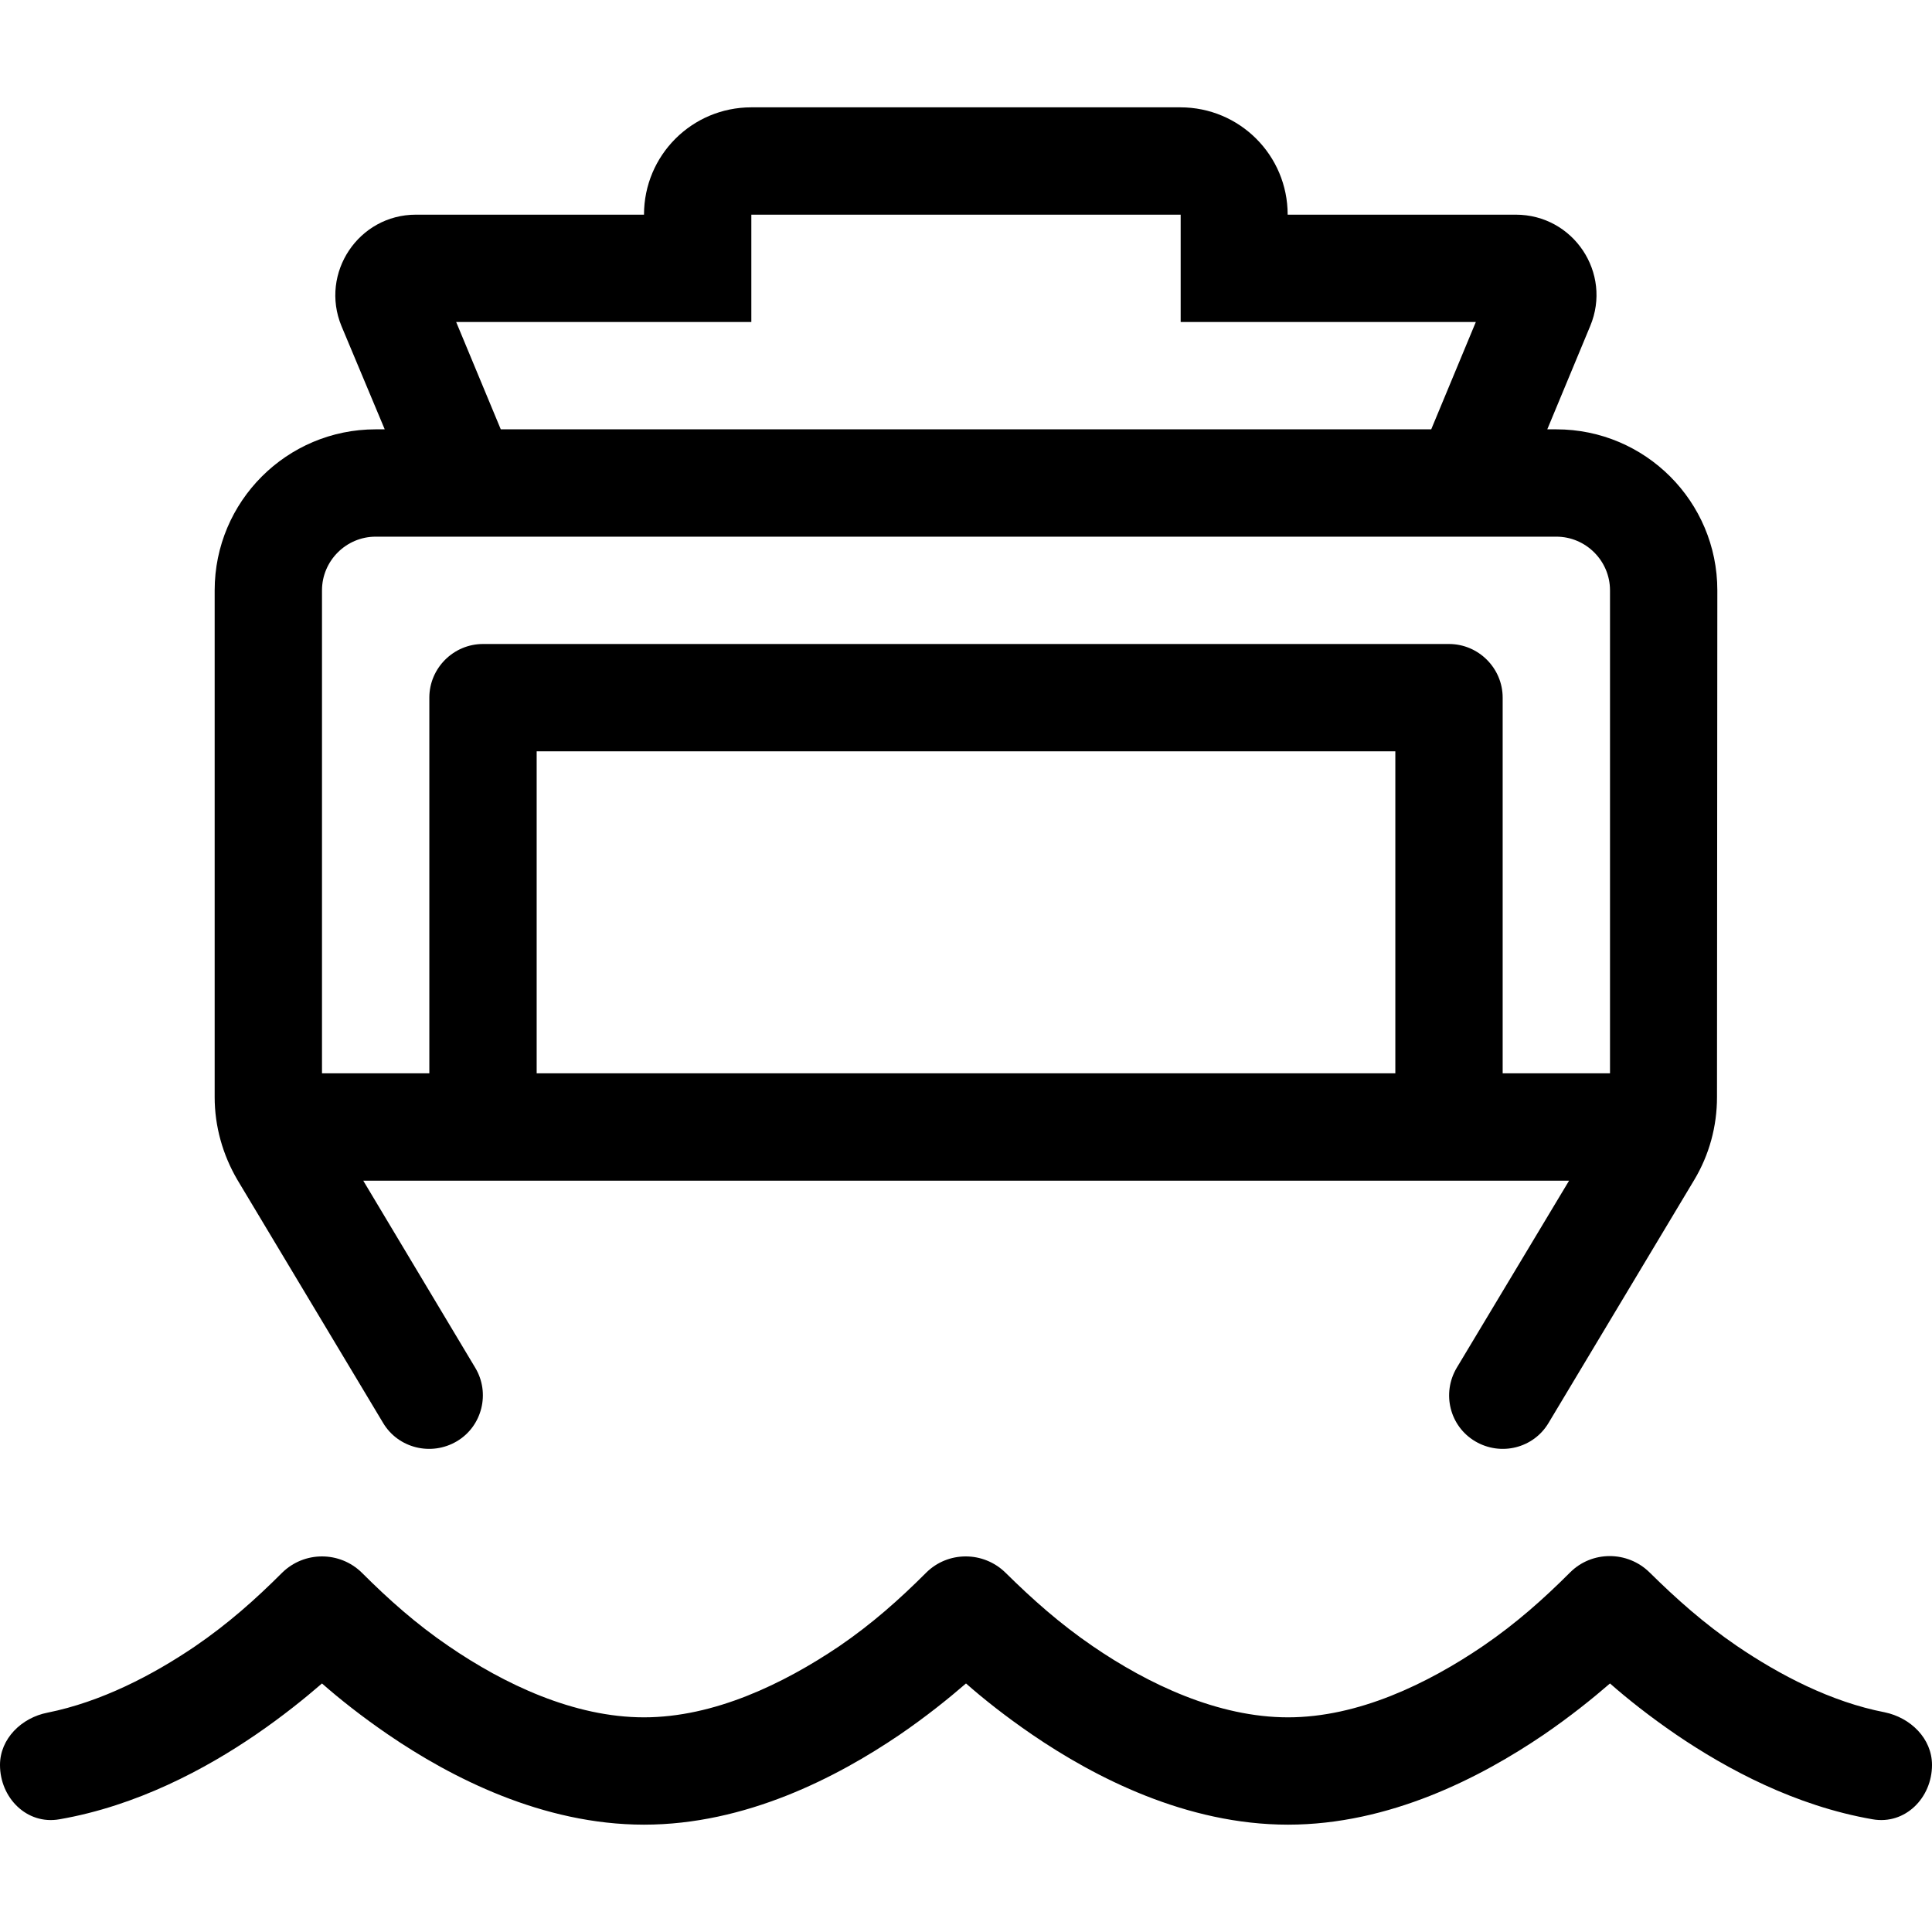 <svg xmlns="http://www.w3.org/2000/svg" width="24" height="24" viewBox="0 0 576 512"><path d="M224 0c-17.7 0-32 14.3-32 32l-68 0c-17.1 0-28.7 17.4-22.2 33.2L114.7 96 112 96c-26.5 0-48 21.5-48 48l0 151.1c0 8.7 2.4 17.2 6.8 24.7l43.4 72.4c4.5 7.6 14.4 10 22 5.5s10-14.4 5.5-21.9L108.3 320l359.5 0-33.5 55.8c-4.5 7.6-2.1 17.4 5.5 21.9s17.4 2.1 21.9-5.5l43.4-72.4c4.5-7.5 6.8-16 6.8-24.7L512 144c0-26.5-21.5-48-48-48l-2.7 0 12.8-30.8c6.6-15.8-5-33.2-22.2-33.2l-68 0c0-17.7-14.3-32-32-32L224 0zM416 288l-256 0 0-96 256 0 0 96zm32 0l0-112c0-8.8-7.2-16-16-16l-288 0c-8.8 0-16 7.2-16 16l0 112-32 0 0-144c0-8.8 7.2-16 16-16l16 0 320 0 16 0c8.8 0 16 7.2 16 16l0 144-32 0zM426.7 96L149.3 96 136 64l56 0 32 0 0-32 128 0 0 32 32 0 56 0L426.7 96zM192 480c-20.9 0-41.7-9.9-58.2-21.2c-9.7-6.6-18-14-25.9-21.9c-6.6-6.5-17.2-6.5-23.8 0c-7.9 7.9-16.1 15.2-25.9 21.9c-12.8 8.7-28.1 16.6-44 19.8C6.4 480.1 0 486.4 0 494.2c0 9.8 8 17.9 17.7 16.2c23.1-4 43.6-15 58.5-25.2c7.9-5.4 14.6-10.8 19.8-15.3c5.1 4.5 11.9 9.9 19.8 15.3C134.4 497.9 161.7 512 192 512s57.5-14.1 76.2-26.8c7.9-5.4 14.6-10.8 19.8-15.3c5.1 4.5 11.9 9.9 19.8 15.3C326.4 497.9 353.7 512 384 512s57.5-14.1 76.2-26.8c7.9-5.4 14.6-10.8 19.8-15.3c5.1 4.5 11.9 9.9 19.8 15.3c15 10.2 35.4 21.2 58.5 25.2c9.7 1.7 17.7-6.4 17.7-16.2c0-7.9-6.4-14.1-14.1-15.7c-16-3.1-31.3-11.1-44.1-19.8c-9.8-6.7-18-14-26-21.9c-6.6-6.5-17.2-6.5-23.7 0c-7.9 7.9-16.1 15.2-25.9 21.9C425.6 470 404.9 480 384 480s-41.7-9.9-58.2-21.2c-9.8-6.7-18-14-26-21.9c-6.6-6.5-17.2-6.5-23.7 0c-7.9 7.9-16.1 15.2-25.9 21.9C233.6 470 212.9 480 192 480z"/></svg>